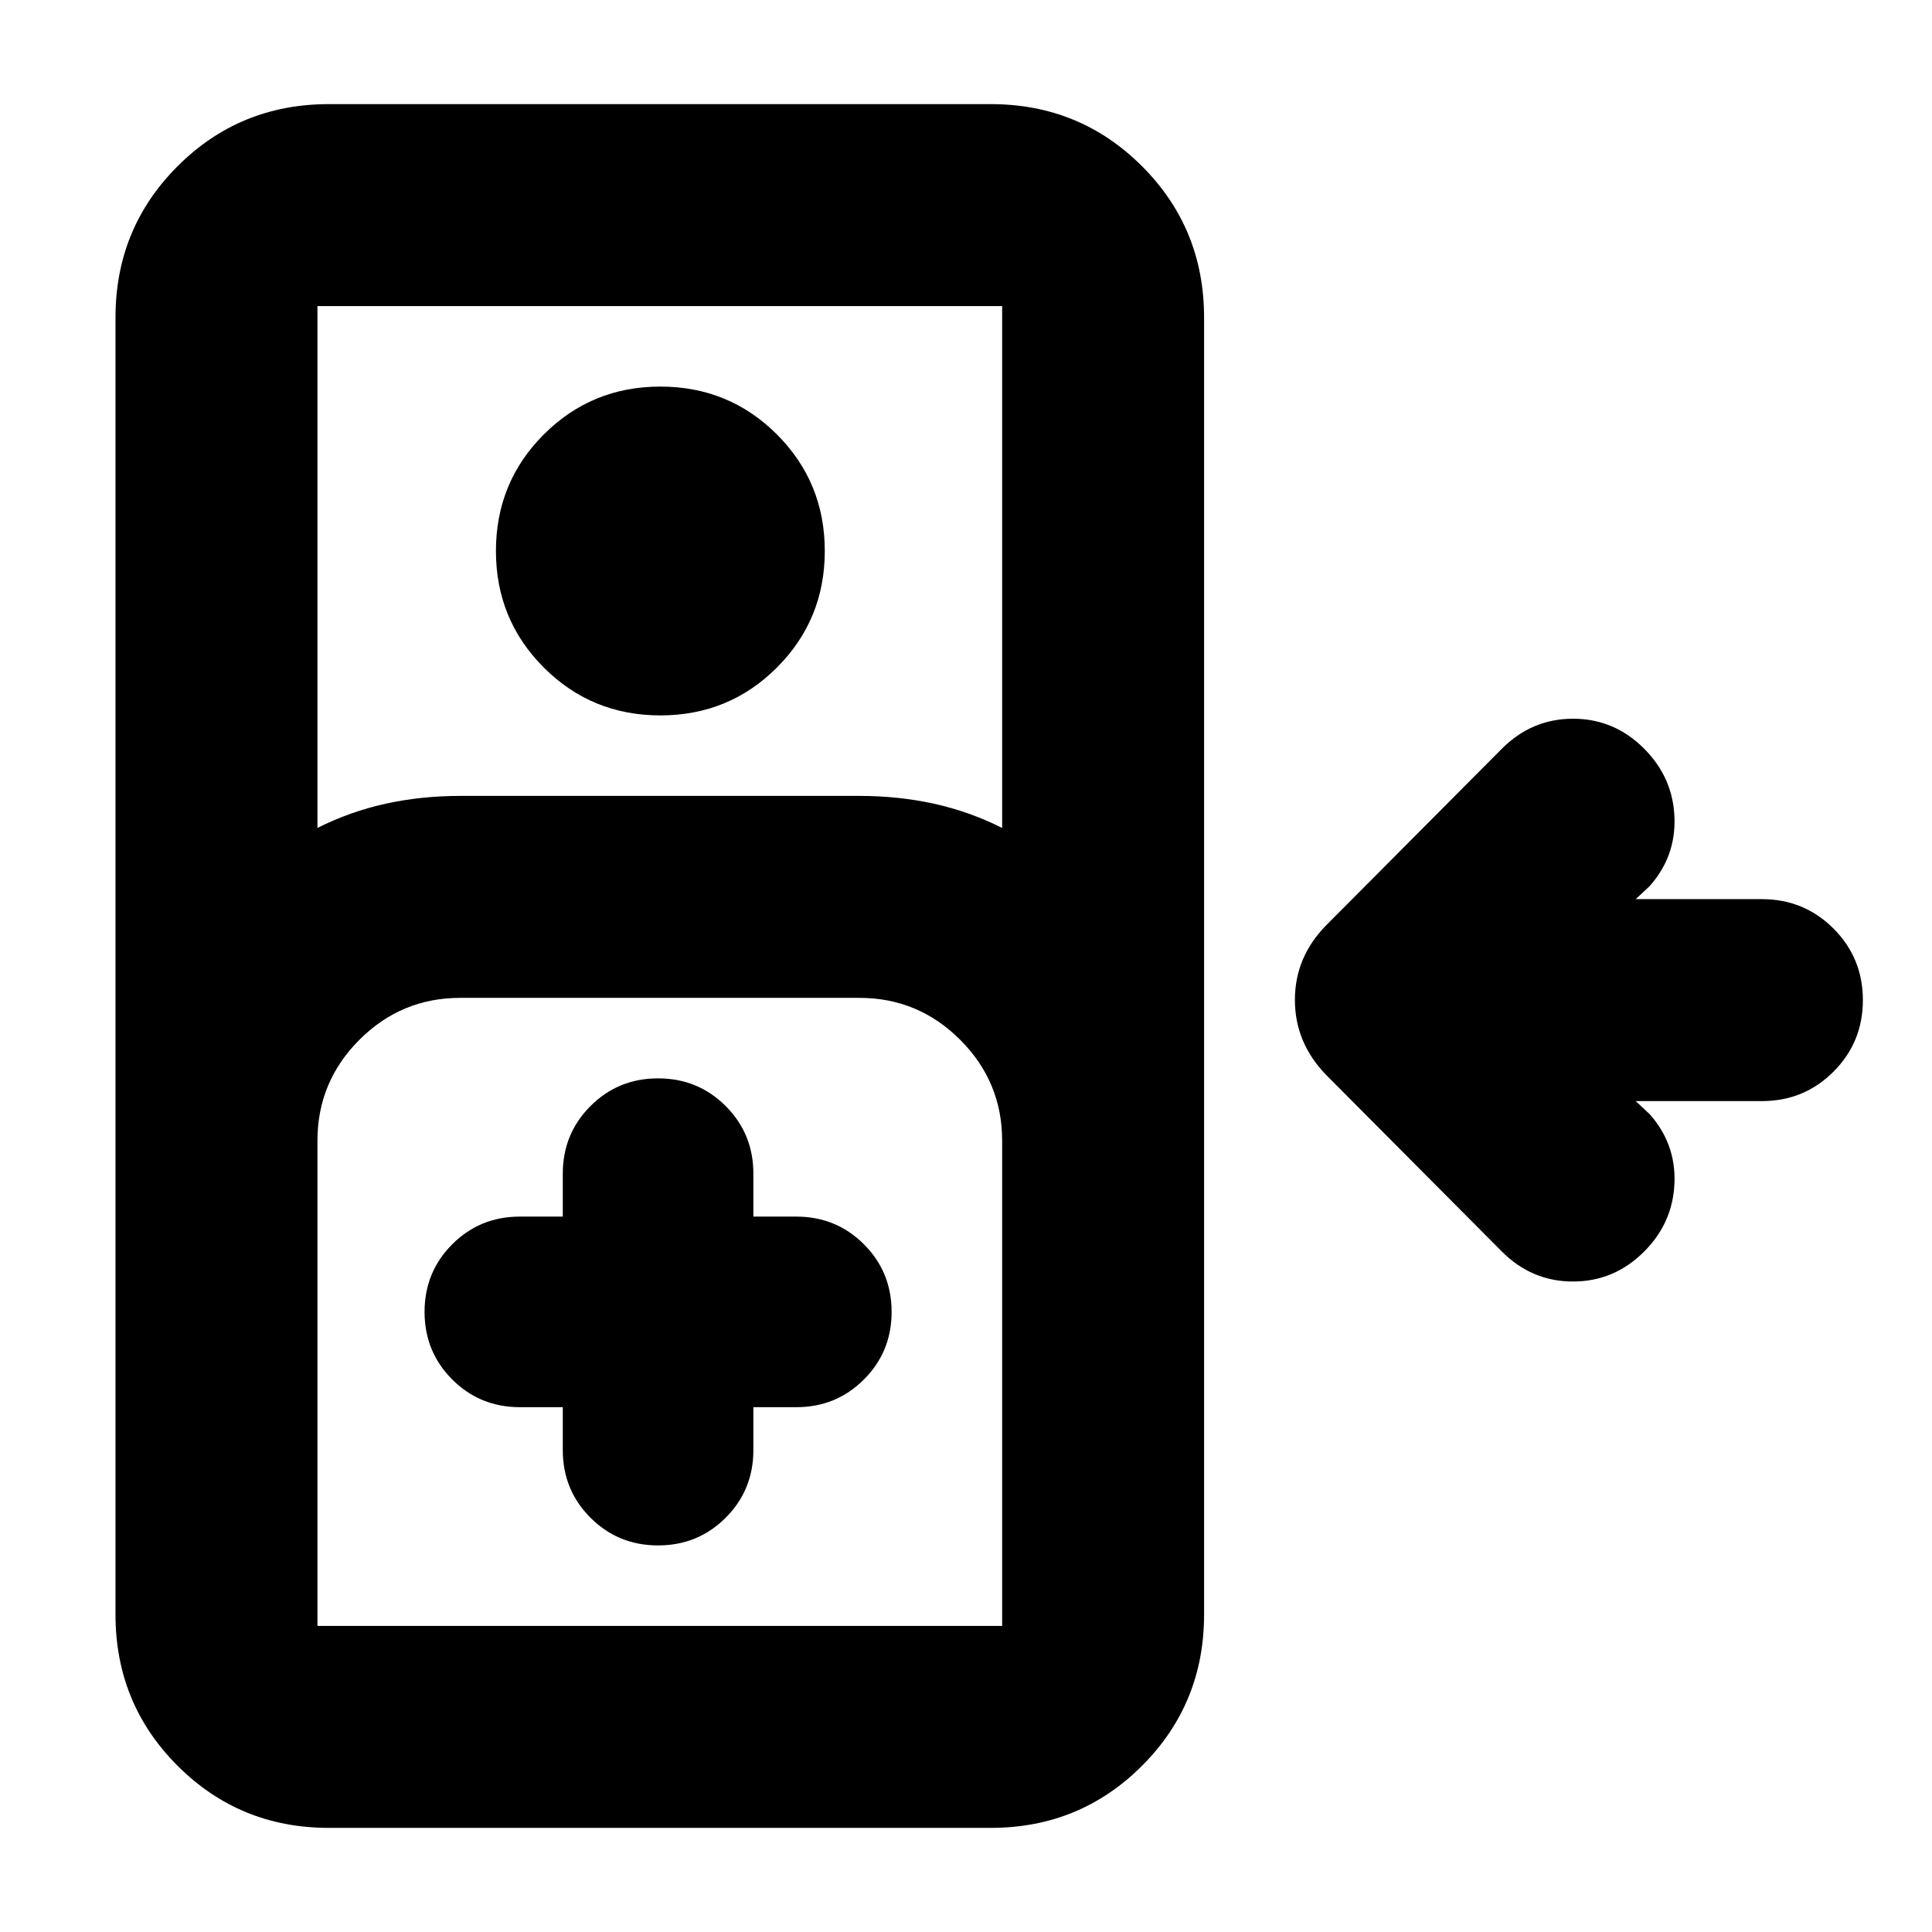 <svg xmlns="http://www.w3.org/2000/svg" height="24" viewBox="0 -960 960 960" width="24"><path d="M163.39-51.74q-44.3 0-75.15-30.85-30.85-30.84-30.85-75.15v-644.52q0-44.31 30.85-75.15 30.85-30.85 75.15-30.85H492.3q44.31 0 75.16 30.85 30.84 30.84 30.84 75.15v644.52q0 44.31-30.84 75.15-30.85 30.85-75.16 30.85H163.39Zm-5.65-496.87q16.3-8.17 33.93-12.04 17.63-3.87 37.03-3.87H427q19.39 0 37.02 3.87 17.63 3.87 33.94 12.04v-259.3H157.74v259.3Zm170.39-55.91q-34.13 0-57.91-23.78-23.79-23.79-23.79-57.92t23.79-57.91q23.78-23.78 57.91-23.78 34.13 0 57.91 23.78 23.79 23.78 23.79 57.91 0 34.13-23.79 57.92-23.78 23.78-57.91 23.78ZM157.74-152.09h340.22v-241.13q0-29.27-20.85-50.11-20.84-20.84-50.11-20.84H228.7q-29.27 0-50.12 20.84-20.84 20.84-20.84 50.11v241.13Zm121.91-108.69v21.35q0 19.82 13.76 33.58 13.76 13.76 33.59 13.76 19.83 0 33.59-13.76 13.76-13.76 13.76-33.58v-21.35h21.34q19.83 0 33.59-13.76 13.76-13.76 13.76-33.59 0-19.83-13.76-33.59-13.76-13.76-33.59-13.76h-21.34v-21.34q0-19.83-13.76-33.59-13.76-13.76-33.59-13.76-19.83 0-33.59 13.76-13.76 13.76-13.76 33.59v21.34H258.3q-19.82 0-33.58 13.76-13.76 13.76-13.76 33.59 0 19.83 13.76 33.59 13.76 13.76 33.58 13.76h21.35ZM157.74-152.09h340.22-340.22Zm659.17-185.95q-14.86 14.82-35.3 14.82-20.44 0-35.26-14.82l-86.96-87.39q-15.96-16.17-15.96-37.72 0-21.55 15.96-37.5l86.96-87.39q14.86-14.83 35.3-14.83 20.44 0 35.26 14.83 14.27 14.26 15.11 33.87.85 19.61-12.28 34.43l-6.96 6.52h62.7q20.96 0 35.56 14.61 14.61 14.61 14.61 35.57 0 20.95-14.61 35.56-14.6 14.61-35.56 14.61h-62.7l6.96 6.52q13.13 14.83 12.28 34.44-.84 19.61-15.11 33.87Z"/></svg>